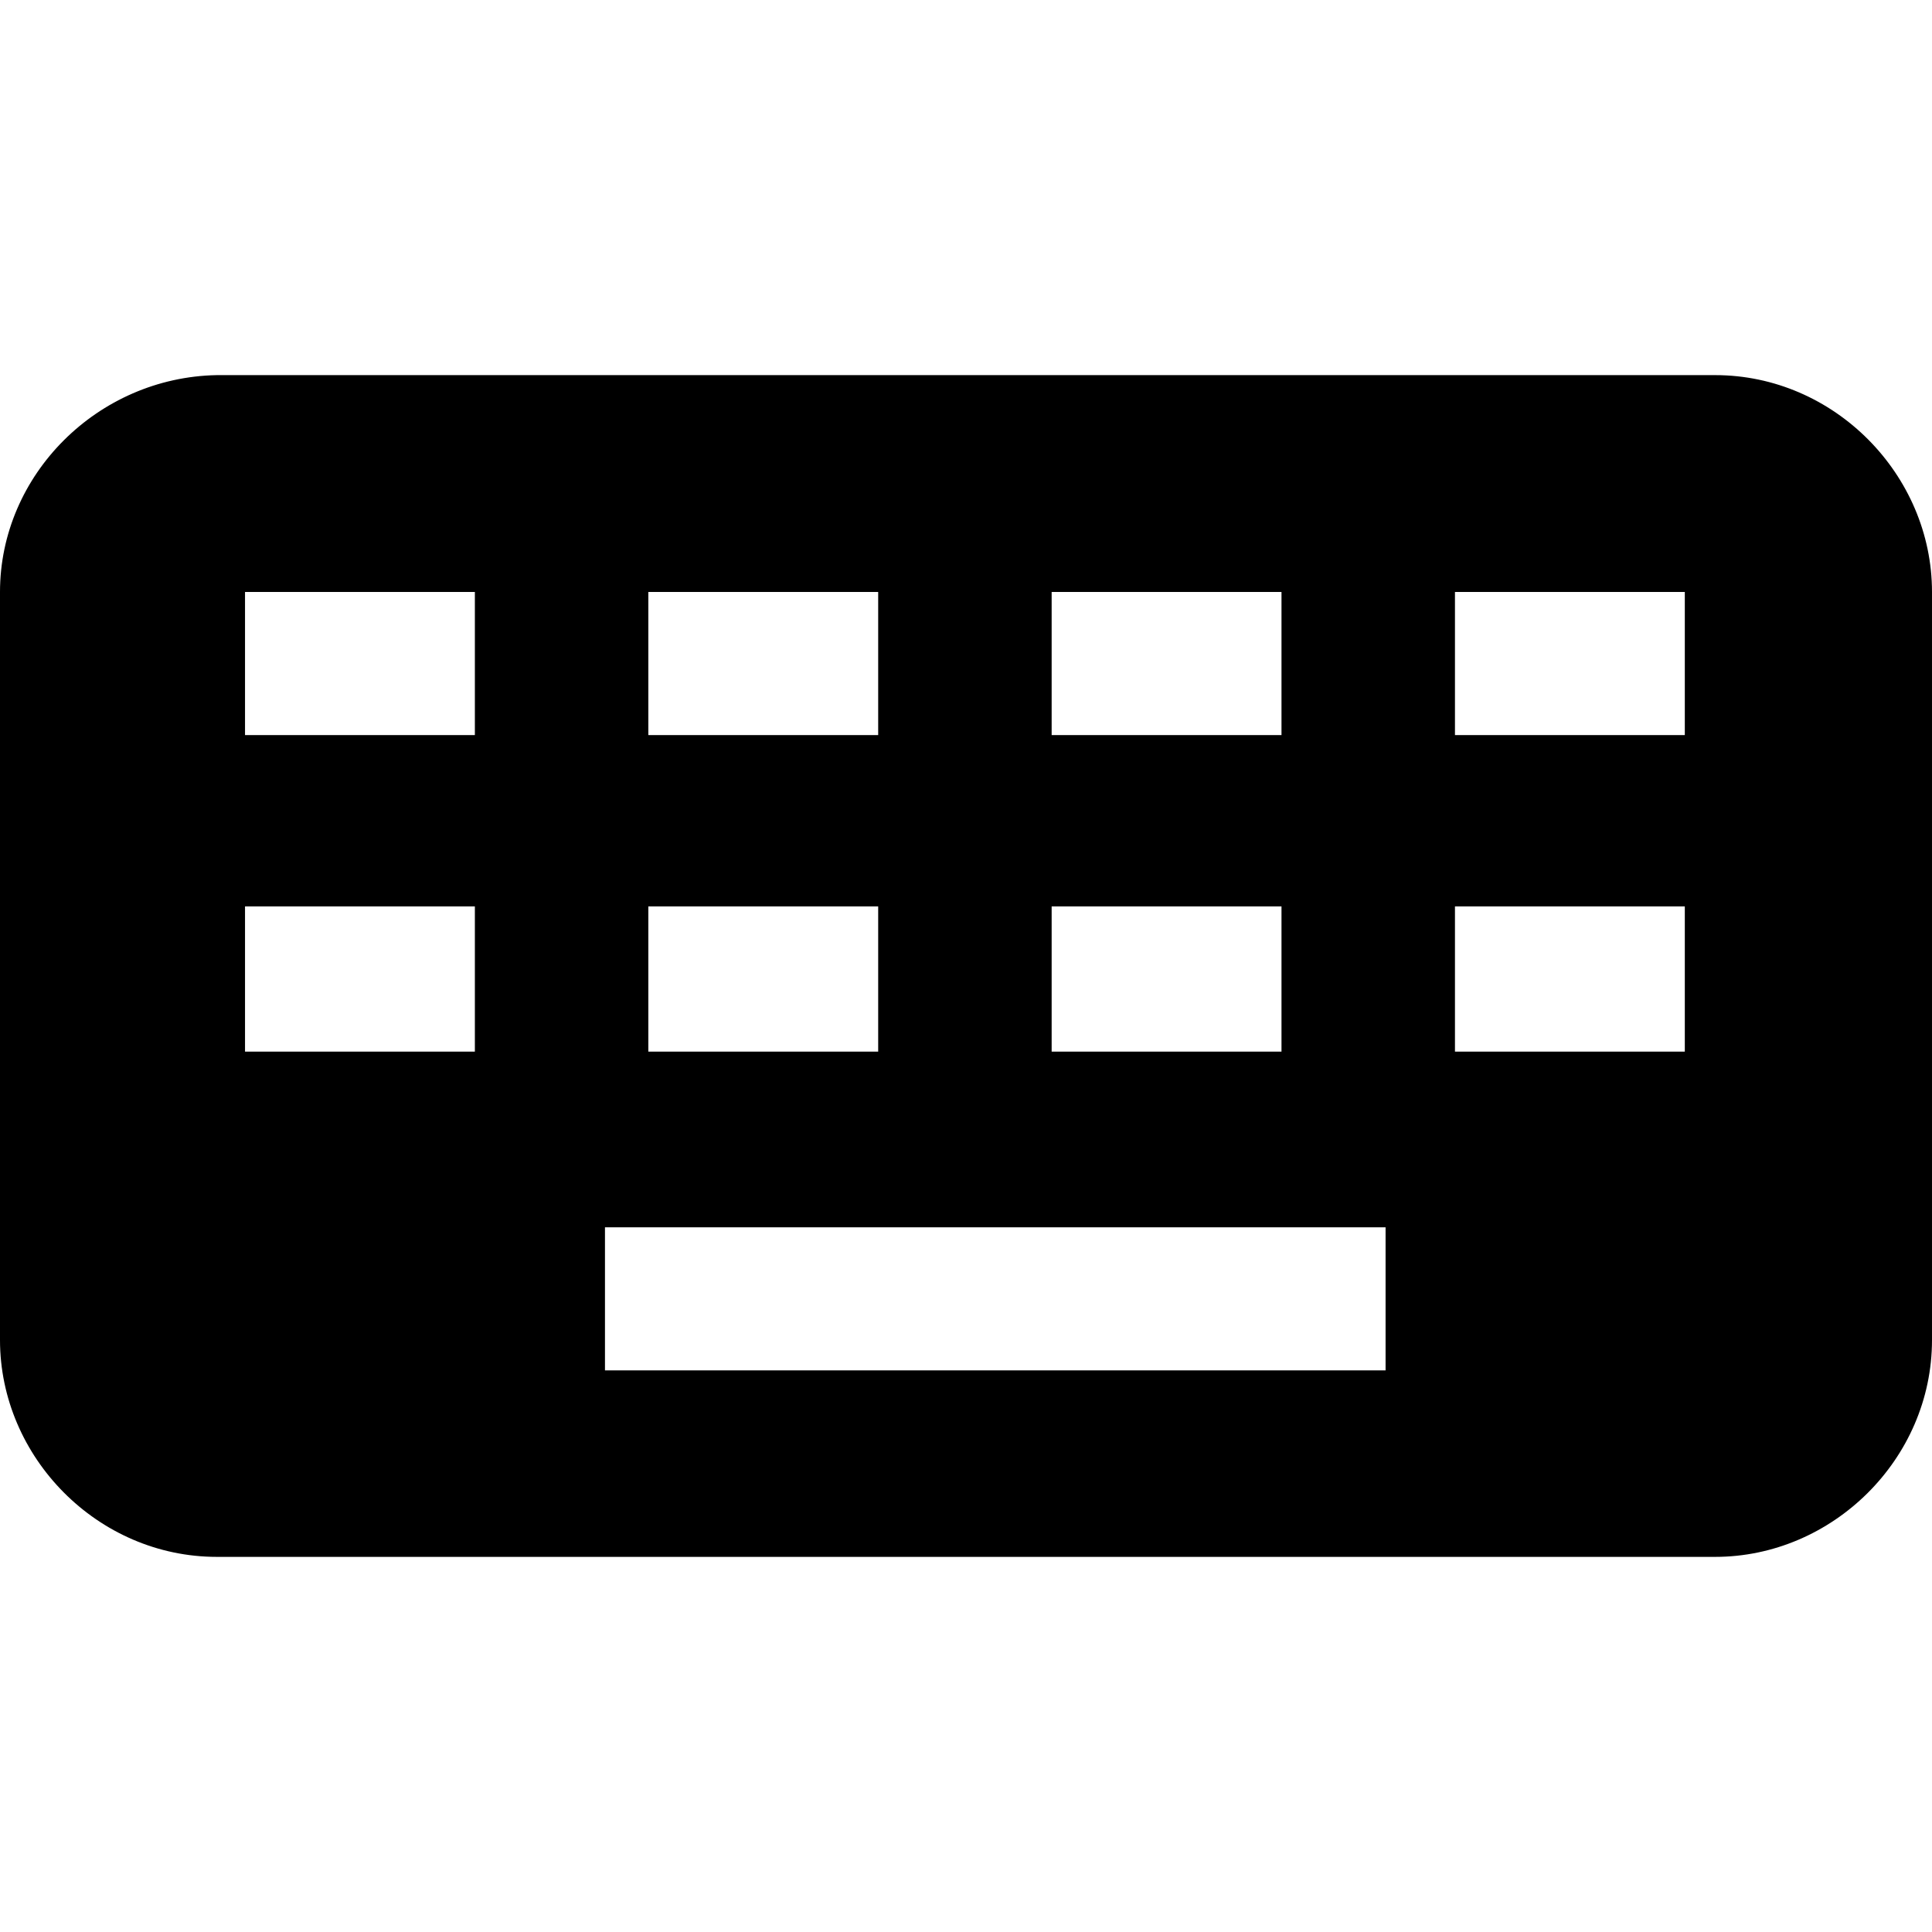 <svg version="1.1" id="Capa_1" xmlns="http://www.w3.org/2000/svg" xmlns:xlink="http://www.w3.org/1999/xlink" x="0px" y="0px"	 viewBox="0 0 456.192 456.192" style="enable-background:new 0 0 456.192 456.192;" xml:space="preserve"><g>	<g>		<path d="M404.992,88.576H51.2C23.04,89.088,0,112.128,0,139.776v176.64c0,27.648,23.04,51.2,51.2,51.2h353.792			c27.648,0,51.2-23.04,51.2-51.2v-176.64C456.192,112.128,433.152,88.576,404.992,88.576z M248.32,139.776h54.272v33.792H248.32			V139.776z M248.32,214.016h54.272v34.304H248.32V214.016z M153.088,139.776h54.272v33.792h-54.272V139.776z M153.088,214.016			h54.272v34.304h-54.272V214.016z M112.128,248.32H57.856v-34.304h54.272V248.32z M112.128,173.568H57.856v-33.792h54.272V173.568z			 M327.168,323.584h-184.32v-33.792h184.32V323.584z M397.824,248.32h-54.272v-34.304h54.272V248.32z M397.824,173.568h-54.272			v-33.792h54.272V173.568z"/>	</g></g><g></g><g></g><g></g><g></g><g></g><g></g><g></g><g></g><g></g><g></g><g></g><g></g><g></g><g></g><g></g></svg>
